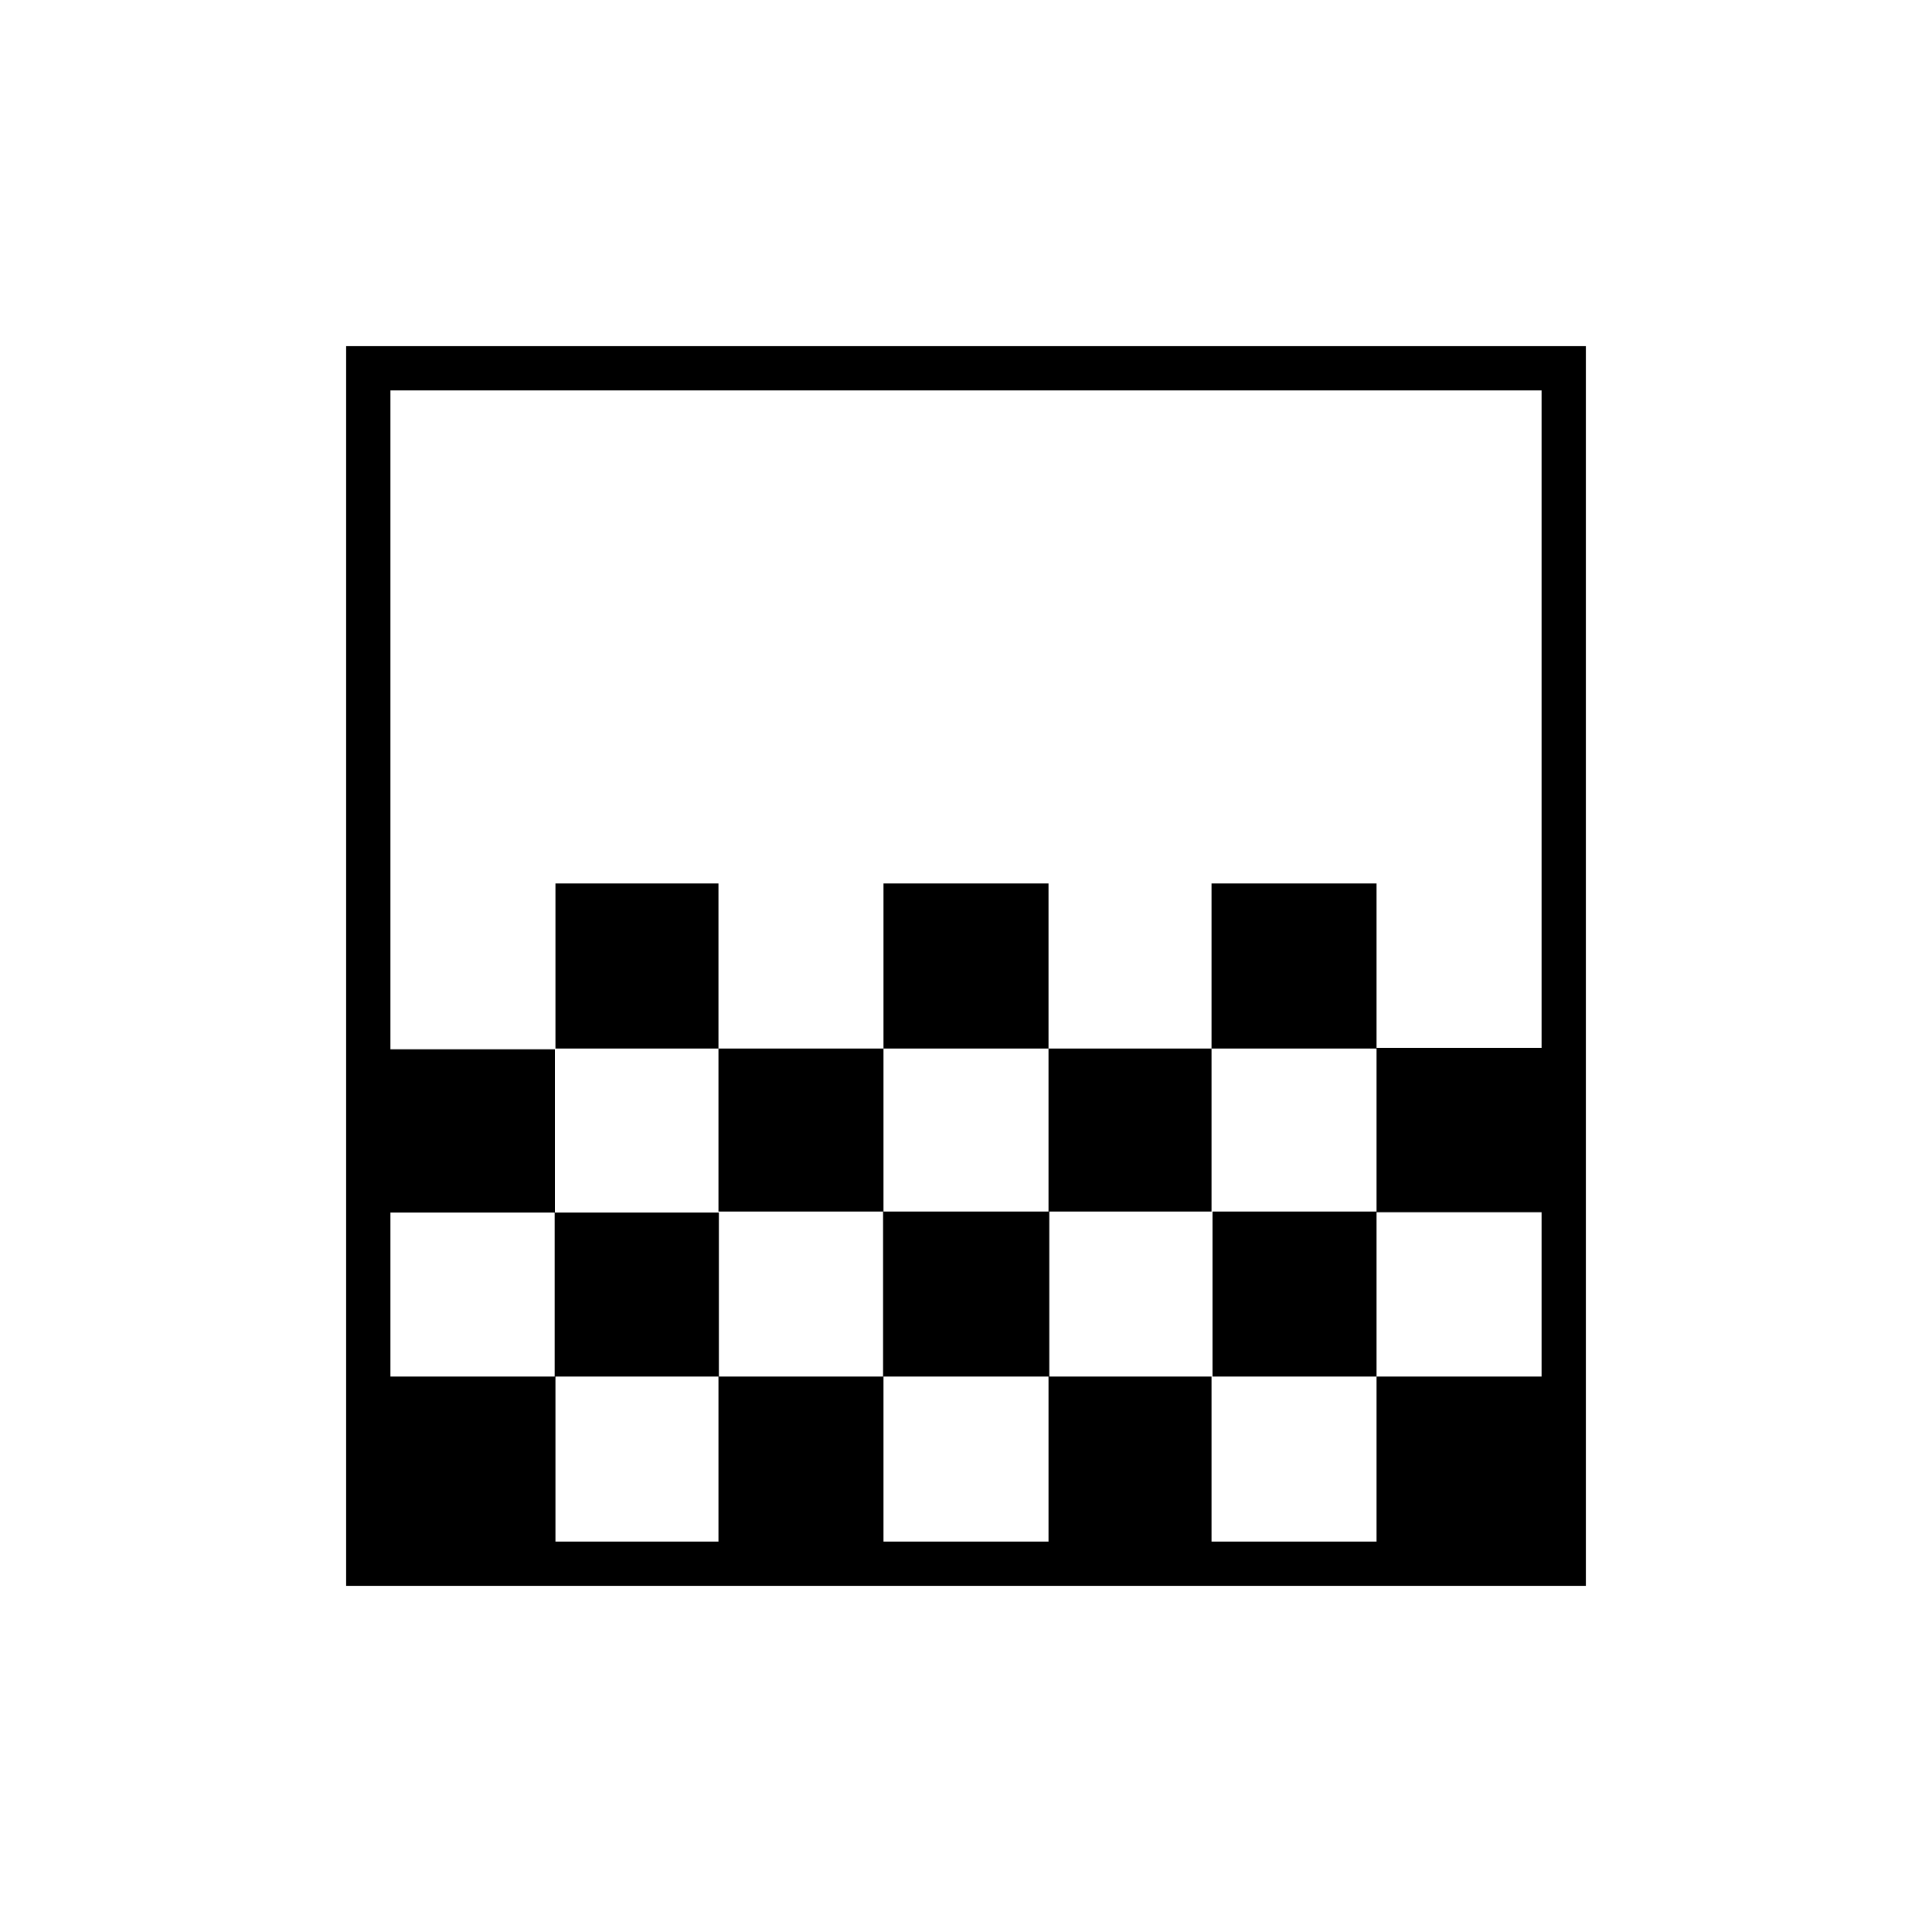 <svg xmlns="http://www.w3.org/2000/svg" width="48" height="48" viewBox="0 -960 960 960"><path d="M439-439v-82h82v82h-82Zm-82 81v-81h82v81h-82Zm164 0v-81h81v81h-81Zm81-81v-82h82v82h-82Zm-326 0v-82h81v82h-81ZM172-172v-616h616v616H172Zm104-22h81v-82h-81v82Zm163 0h82v-82h-82v82Zm327 0v-82 82Zm-572-82h81.6v-81.5h81.6v81.5h81.6v-82h82.6v82h81.1v-82H684v82h82v-81.667h-82v-81.666h82V-766H194v327.4h81.714v81.1H194v81.5Zm0 82v-572 572Zm572-245v81-81ZM602-276v82h82v-82h-82Z"/></svg>